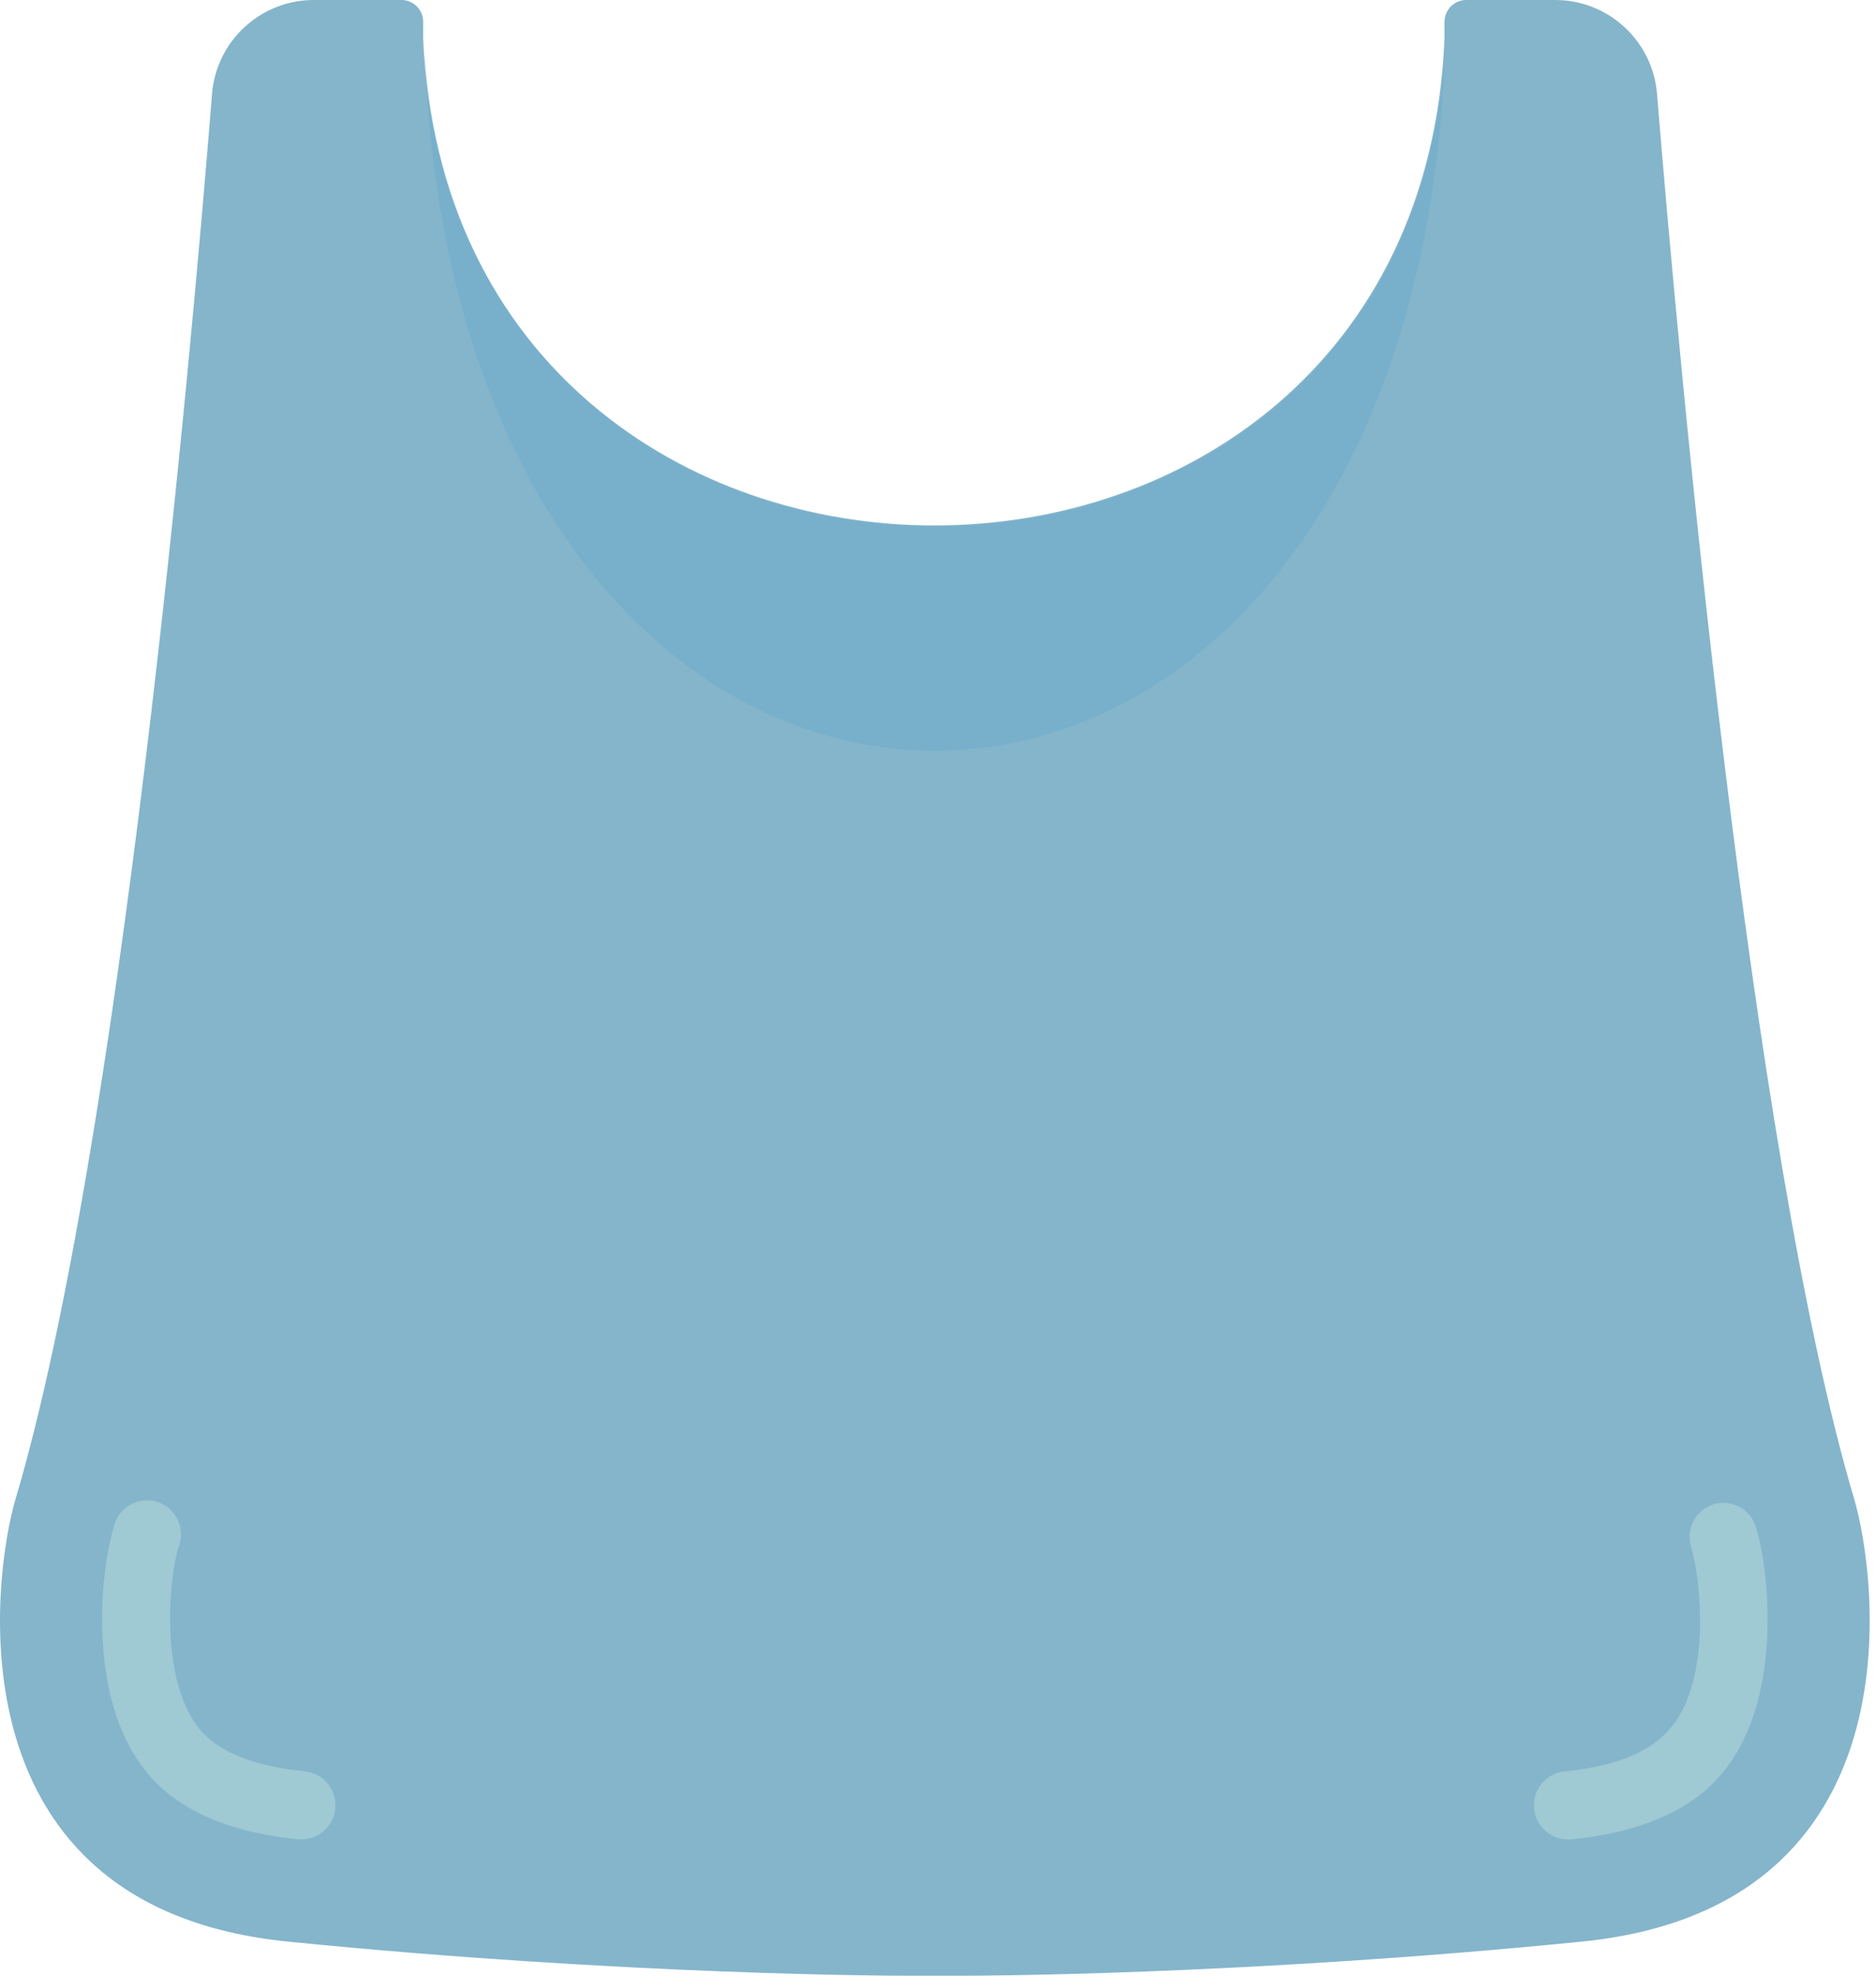 <svg width="38" height="40" viewBox="0 0 38 40" fill="none" xmlns="http://www.w3.org/2000/svg">
<path d="M37.557 30.345C35.447 23.248 34.012 7.366 33.564 1.897C33.474 0.822 32.573 -0.004 31.495 1.2733e-05H29.702C29.461 -1.67015e-05 29.264 0.193 29.26 0.434V0.779C28.709 13.924 9.15 13.924 8.571 0.779C8.571 0.662 8.571 0.552 8.571 0.434C8.568 0.204 8.387 0.014 8.157 1.2733e-05H6.364C5.285 -0.004 4.385 0.822 4.295 1.897C3.86 7.366 2.426 23.248 0.316 30.345C-0.147 31.904 -1.064 38.621 5.833 39.31C12.729 40 18.247 40 18.247 40H19.626C19.626 40 25.143 40 32.04 39.31C38.936 38.621 38.019 31.904 37.557 30.345Z" fill="#84B5CB"/>
<path d="M29.281 0.8C28.722 20 9.15 20 8.591 0.8C9.157 13.945 28.715 13.945 29.281 0.8Z" fill="#3B97D3" fill-opacity="0.15"/>
<path d="M6.109 37.241H6.04C3.715 37.007 3.019 35.972 2.784 35.628C1.798 34.152 2.033 31.821 2.302 30.924C2.355 30.67 2.547 30.467 2.799 30.4C3.05 30.333 3.317 30.413 3.491 30.607C3.664 30.8 3.713 31.075 3.619 31.317C3.405 32.007 3.274 33.876 3.936 34.862C4.074 35.069 4.495 35.697 6.178 35.862C6.36 35.881 6.527 35.972 6.642 36.114C6.757 36.256 6.811 36.439 6.791 36.621C6.756 36.972 6.461 37.24 6.109 37.241Z" fill="#9FC9D3"/>
<path d="M31.764 37.242C31.408 37.243 31.11 36.974 31.074 36.621C31.055 36.438 31.11 36.255 31.226 36.112C31.343 35.969 31.512 35.88 31.695 35.862C33.377 35.697 33.764 35.069 33.936 34.862C34.626 33.876 34.467 32.035 34.253 31.317C34.2 31.142 34.218 30.952 34.305 30.79C34.392 30.628 34.54 30.508 34.715 30.455C35.081 30.349 35.464 30.559 35.571 30.924C35.84 31.821 36.074 34.152 35.088 35.628C34.853 35.972 34.157 37.007 31.833 37.242H31.764Z" fill="#9FC9D3"/>
</svg>
